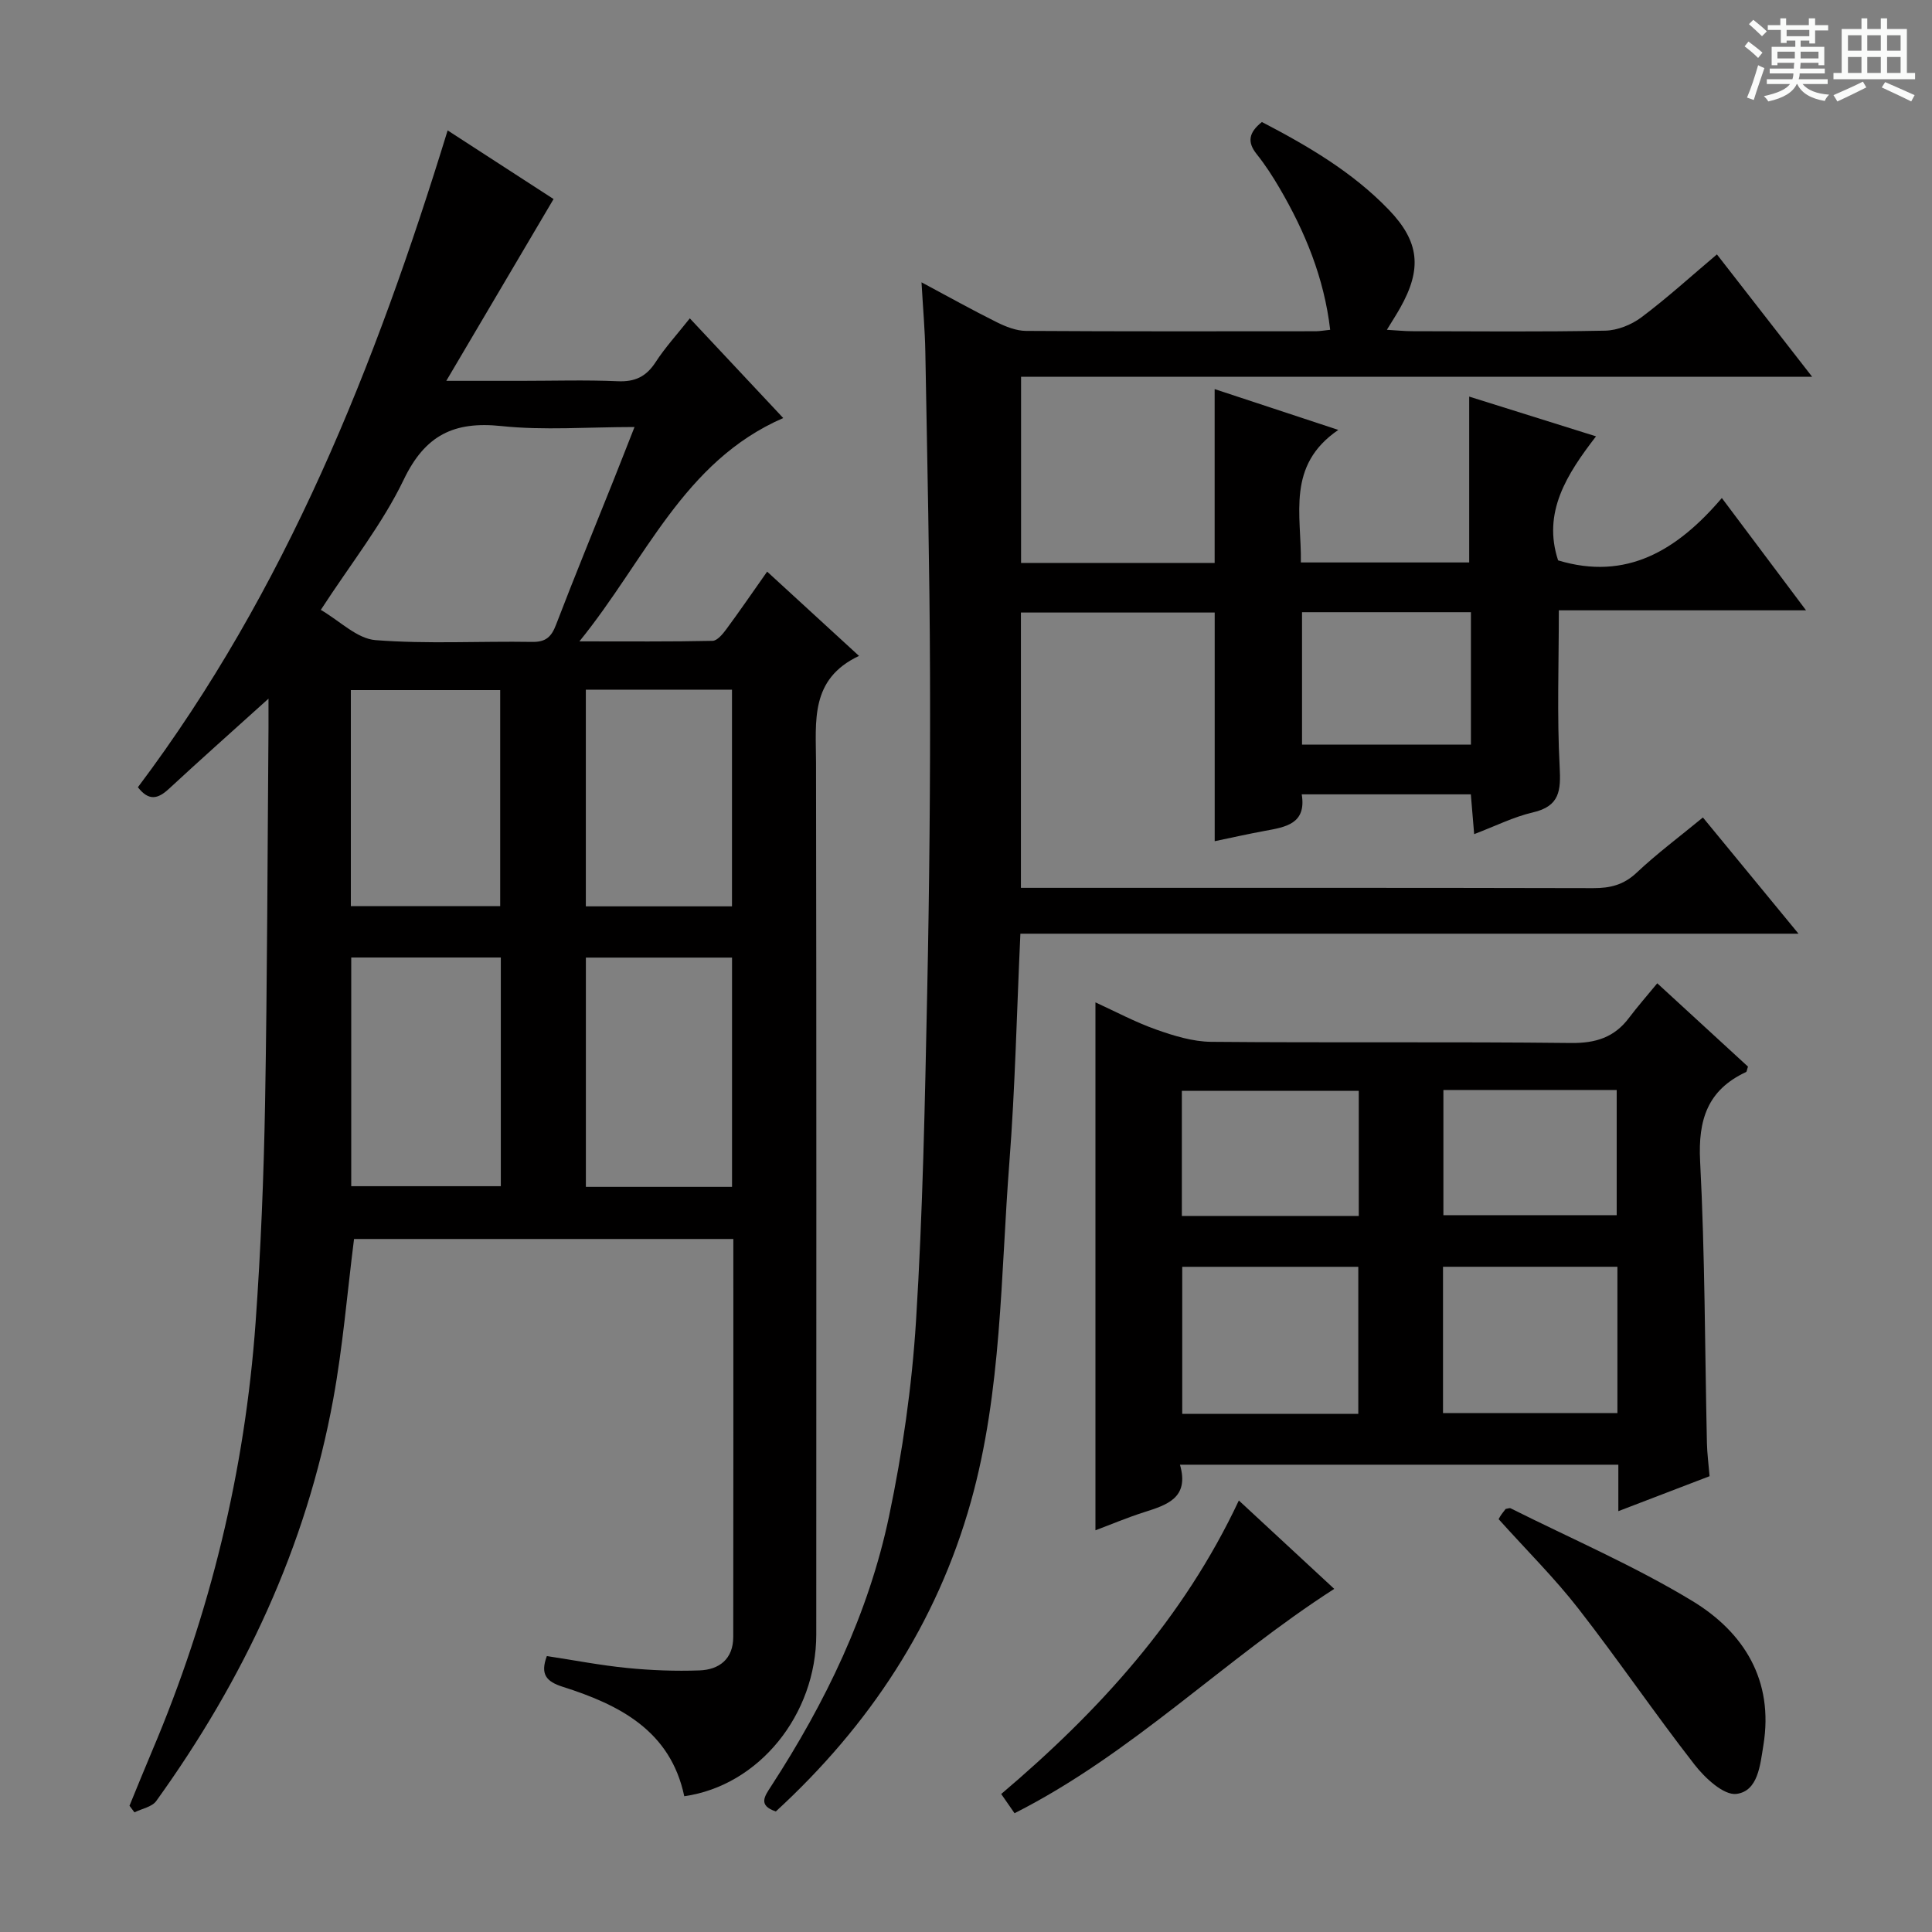 <svg enable-background="new 0 0 400 400" viewBox="0 0 400 400" xmlns="http://www.w3.org/2000/svg"><rect x="0" y="0" width="400" height="400" fill="#808080" stroke="none"/><path d="m361.2 9.6.8-1c.9.7 1.9 1.4 2.9 2.3l-.9 1.1c-1-1-2-1.8-2.8-2.4zm.5 10.6c.9-2.1 1.6-4.3 2.3-6.7.4.2.8.4 1.3.6-.7 2.1-1.5 4.3-2.2 6.6zm.4-15.2.9-.9c1 .8 2 1.6 2.8 2.4l-1 1c-.9-.9-1.8-1.7-2.7-2.5zm12.5-1.2h1.2v1.4h2.7v1.1h-2.7v2.7h-1.2v-.6h-1.8v1.3h4.9v3.8h-1.2v-.5h-3.7c0 .4-.1.9-.1 1.2h5.1v1h-5.2c0 .5-.1.9-.2 1.2h6v1h-5.2c1.1 1.3 2.9 2 5.5 2.2-.4.4-.7.8-.9 1.3-2.9-.5-4.8-1.6-5.7-3.5h-.1c-.8 1.7-2.7 2.9-5.9 3.6-.2-.4-.6-.8-.9-1.1 2.8-.6 4.6-1.4 5.4-2.5h-4.8v-1h5.3c.1-.3.2-.7.2-1.2h-4.9v-1h5c0-.4 0-.8.1-1.2h-3.5v.5h-1.2v-3.8h4.9v-1.3h-1.8v.5h-1.2v-2.7h-2.7v-1h2.6v-1.4h1.2v1.4h4.7v-1.4zm-6.6 8.3h3.6c0-.4 0-.9 0-1.4h-3.6zm1.9-4.6h4.7v-1.3h-4.7zm6.6 3.2h-3.7v1.4h3.7z" fill="#fafbfa"/><path d="m385.3 3.8h1.3v2.2h2.8v-2.2h1.3v2.2h4.1v9.1h1.7v1.3h-16.9v-1.3h1.7v-9.1h4.1v-2.2zm.4 13.1.7 1.2c-1.8.9-3.8 1.9-6 2.9-.2-.4-.5-.8-.8-1.3 2.3-1 4.3-1.9 6.1-2.8zm-3.1-6.4h2.8v-3.2h-2.8zm0 4.6h2.8v-3.3h-2.8zm4-4.6h2.8v-3.2h-2.8zm0 4.6h2.8v-3.3h-2.8zm3.7 1.9c2.1.9 4.1 1.8 6.1 2.7l-.7 1.3c-2.2-1.1-4.2-2-6.1-2.9zm3.2-9.7h-2.8v3.2h2.8zm-2.8 7.8h2.8v-3.3h-2.8z" fill="#fafbfa"/><g fill="#010000"><path d="m177.85 135.8c-10.19 4.79-8.92 13.53-8.9 22.08.1 60.16.06 120.33.05 180.5 0 16.64-11.87 31.32-27.33 33.51-2.85-13.54-13.36-18.91-25.14-22.65-3.4-1.08-4.73-2.56-3.31-6.37 5.59.85 11.1 1.92 16.66 2.47 4.95.49 9.98.68 14.95.5 4.11-.15 6.97-2.39 6.98-6.91.04-27.32.02-54.64.02-82.41-26.44 0-52.62 0-78.53 0-1.41 11.12-2.31 22.22-4.3 33.12-5.58 30.61-18.55 58.09-36.65 83.24-.88 1.23-2.98 1.58-4.51 2.35-.34-.46-.68-.91-1.03-1.37 1.56-3.79 3.09-7.59 4.69-11.36 12.05-28.39 19.21-57.99 21.42-88.72 1.08-15.09 1.69-30.23 1.96-45.35.46-25.97.5-51.96.71-77.93.01-1.76 0-3.52 0-5.85-7.37 6.65-14.06 12.59-20.62 18.67-2.25 2.08-4.14 2.6-6.42-.33 30.63-40.72 49.16-87.28 64.13-135.99 7.47 4.84 15.09 9.78 21.93 14.21-7.28 12.34-14.39 24.39-22.21 37.64h15.49c6.67 0 13.34-.21 20 .08 3.58.16 5.9-.95 7.84-3.94 1.98-3.05 4.47-5.77 7.09-9.08 6.51 6.95 12.84 13.71 19.34 20.64-20.7 9.01-28.41 29.26-42.2 46.24 10.15 0 18.86.08 27.56-.11.98-.02 2.12-1.41 2.86-2.41 2.76-3.74 5.39-7.58 8.45-11.92 6.23 5.71 12.3 11.28 19.02 17.45zm-46.48-47.39c-9.74 0-18.74.73-27.57-.2-9.8-1.03-15.78 1.86-20.21 11.09-4.41 9.18-10.92 17.34-17.17 26.97 3.93 2.28 7.49 5.96 11.32 6.26 10.75.84 21.62.19 32.43.37 2.88.05 4.01-1.08 4.97-3.6 3.8-9.93 7.85-19.76 11.79-29.63 1.39-3.48 2.75-6.98 4.44-11.26zm-27.68 109.83c-10.52 0-20.59 0-30.97 0v47.35h30.97c0-15.86 0-31.3 0-47.35zm47.87.02c-10.31 0-20.21 0-30.26 0v47.47h30.26c0-15.84 0-31.4 0-47.47zm-78.92-10.66h30.92c0-15.07 0-29.81 0-44.72-10.46 0-20.64 0-30.92 0zm78.91.05c0-15.03 0-29.77 0-44.86-10.2 0-20.23 0-30.26 0v44.86z"/><path d="m211.26 193.31c-.76 16.46-1.09 31.94-2.28 47.35-1.82 23.48-1.54 47.26-7.95 70.19-7.09 25.35-21.1 46.46-40.4 64.19-3.76-1.25-2.31-3.17-.96-5.25 11.22-17.28 20.15-35.68 24.4-55.88 2.79-13.28 4.73-26.86 5.58-40.39 1.41-22.57 1.84-45.22 2.31-67.84.46-21.97.66-43.96.59-65.94-.07-22.31-.58-44.62-.97-66.93-.08-4.45-.48-8.9-.79-14.36 5.72 3.06 10.59 5.78 15.58 8.26 1.87.93 4.04 1.79 6.07 1.8 20 .13 39.99.08 59.99.07.81 0 1.62-.16 2.97-.3-1.26-10.76-5.19-20.28-10.48-29.33-1.42-2.43-2.97-4.83-4.73-7.03-2-2.49-1.68-4.46 1.07-6.66 9.43 4.91 18.72 10.31 26.29 18.18 6.36 6.62 6.89 12.24 2.34 20.31-.73 1.3-1.54 2.55-2.75 4.53 2.09.12 3.64.29 5.19.29 13.33.02 26.67.16 39.99-.11 2.56-.05 5.47-1.22 7.54-2.78 5.31-3.98 10.23-8.47 15.61-13.01 6.46 8.3 12.74 16.38 19.71 25.33-55.14 0-109.3 0-163.78 0v38.55h40.08c0-11.91 0-23.63 0-35.99 8.13 2.68 16.19 5.34 25.6 8.45-10.81 7.39-7.6 17.57-7.75 27.44h34.85c0-11.43 0-22.66 0-34.34 8.33 2.61 16.93 5.31 26.26 8.23-6.04 7.83-11.13 15.75-7.85 25.68 14.13 4.27 24.63-2.04 33.9-12.91 5.89 7.85 11.29 15.06 17.43 23.25-17.97 0-34.69 0-51.18 0 0 11.19-.39 21.81.17 32.38.26 4.94.04 8.17-5.54 9.46-3.98.92-7.74 2.82-12.16 4.5-.25-2.96-.46-5.48-.69-8.24-11.68 0-23.1 0-35.01 0 1.01 6.14-3.36 6.78-7.68 7.57-3.41.63-6.79 1.39-10.34 2.13 0-15.81 0-31.37 0-47.34-13.1 0-26.47 0-40.12 0v57h6.01c37.49 0 74.99-.03 112.48.06 3.51.01 6.3-.67 8.98-3.19 4.22-3.98 8.9-7.46 13.73-11.44 6.42 7.8 12.7 15.44 19.79 24.06-54.38 0-107.56 0-161.1 0zm58.31-66.56v27.41h34.97c0-9.33 0-18.24 0-27.41-11.82 0-23.35 0-34.97 0z"/><path d="m343.12 203.58c6.94 6.37 12.91 11.85 18.78 17.25-.21.6-.23 1.05-.41 1.13-7.95 3.7-9.94 9.87-9.5 18.44 1.01 19.43.98 38.92 1.41 58.38.05 2.14.33 4.27.55 6.85-6.03 2.31-12.15 4.66-18.89 7.24 0-3.56 0-6.47 0-9.62-30.33 0-60.22 0-90.76 0 1.99 6.92-2.72 8.33-7.5 9.86-3.45 1.1-6.8 2.52-10 3.72 0-36.35 0-72.49 0-109.3 4.01 1.83 8.16 4.06 12.55 5.62 3.66 1.3 7.6 2.51 11.42 2.55 24.82.22 49.64-.04 74.46.24 5.14.06 9-1.15 12.05-5.22 1.78-2.36 3.75-4.6 5.84-7.14zm-61.9 89.14c0-10.25 0-20.29 0-30.44-12.29 0-24.22 0-36.45 0v30.44zm53.65-30.45c-12.25 0-24 0-36.11 0v30.29h36.11c0-10.17 0-19.96 0-30.29zm-53.55-36.43c-12.5 0-24.5 0-36.63 0v25.91h36.63c0-8.67 0-17.08 0-25.91zm17.52-.17v25.92h35.88c0-8.83 0-17.25 0-25.92-12.02 0-23.75 0-35.88 0z"/><path d="m310.28 314.53c-.29.56-.02-.04.32-.59.35-.56.78-1.06 1.13-1.53.43-.06.8-.24 1.03-.13 12.6 6.31 25.62 11.91 37.63 19.19 10.67 6.48 16.9 16.44 14.7 29.87-.67 4.09-1.09 9.48-5.57 10.07-2.63.34-6.54-3.3-8.69-6.07-8.25-10.59-15.8-21.71-24.05-32.3-4.88-6.28-10.58-11.92-16.5-18.51z"/><path d="m256.49 310.66c6.66 6.17 12.98 12.03 19.75 18.3-22.8 14.64-41.78 34.1-66.19 46.45-1-1.44-1.8-2.6-2.76-3.98 20.27-17.18 37.72-36.32 49.2-60.77z"/></g></svg>